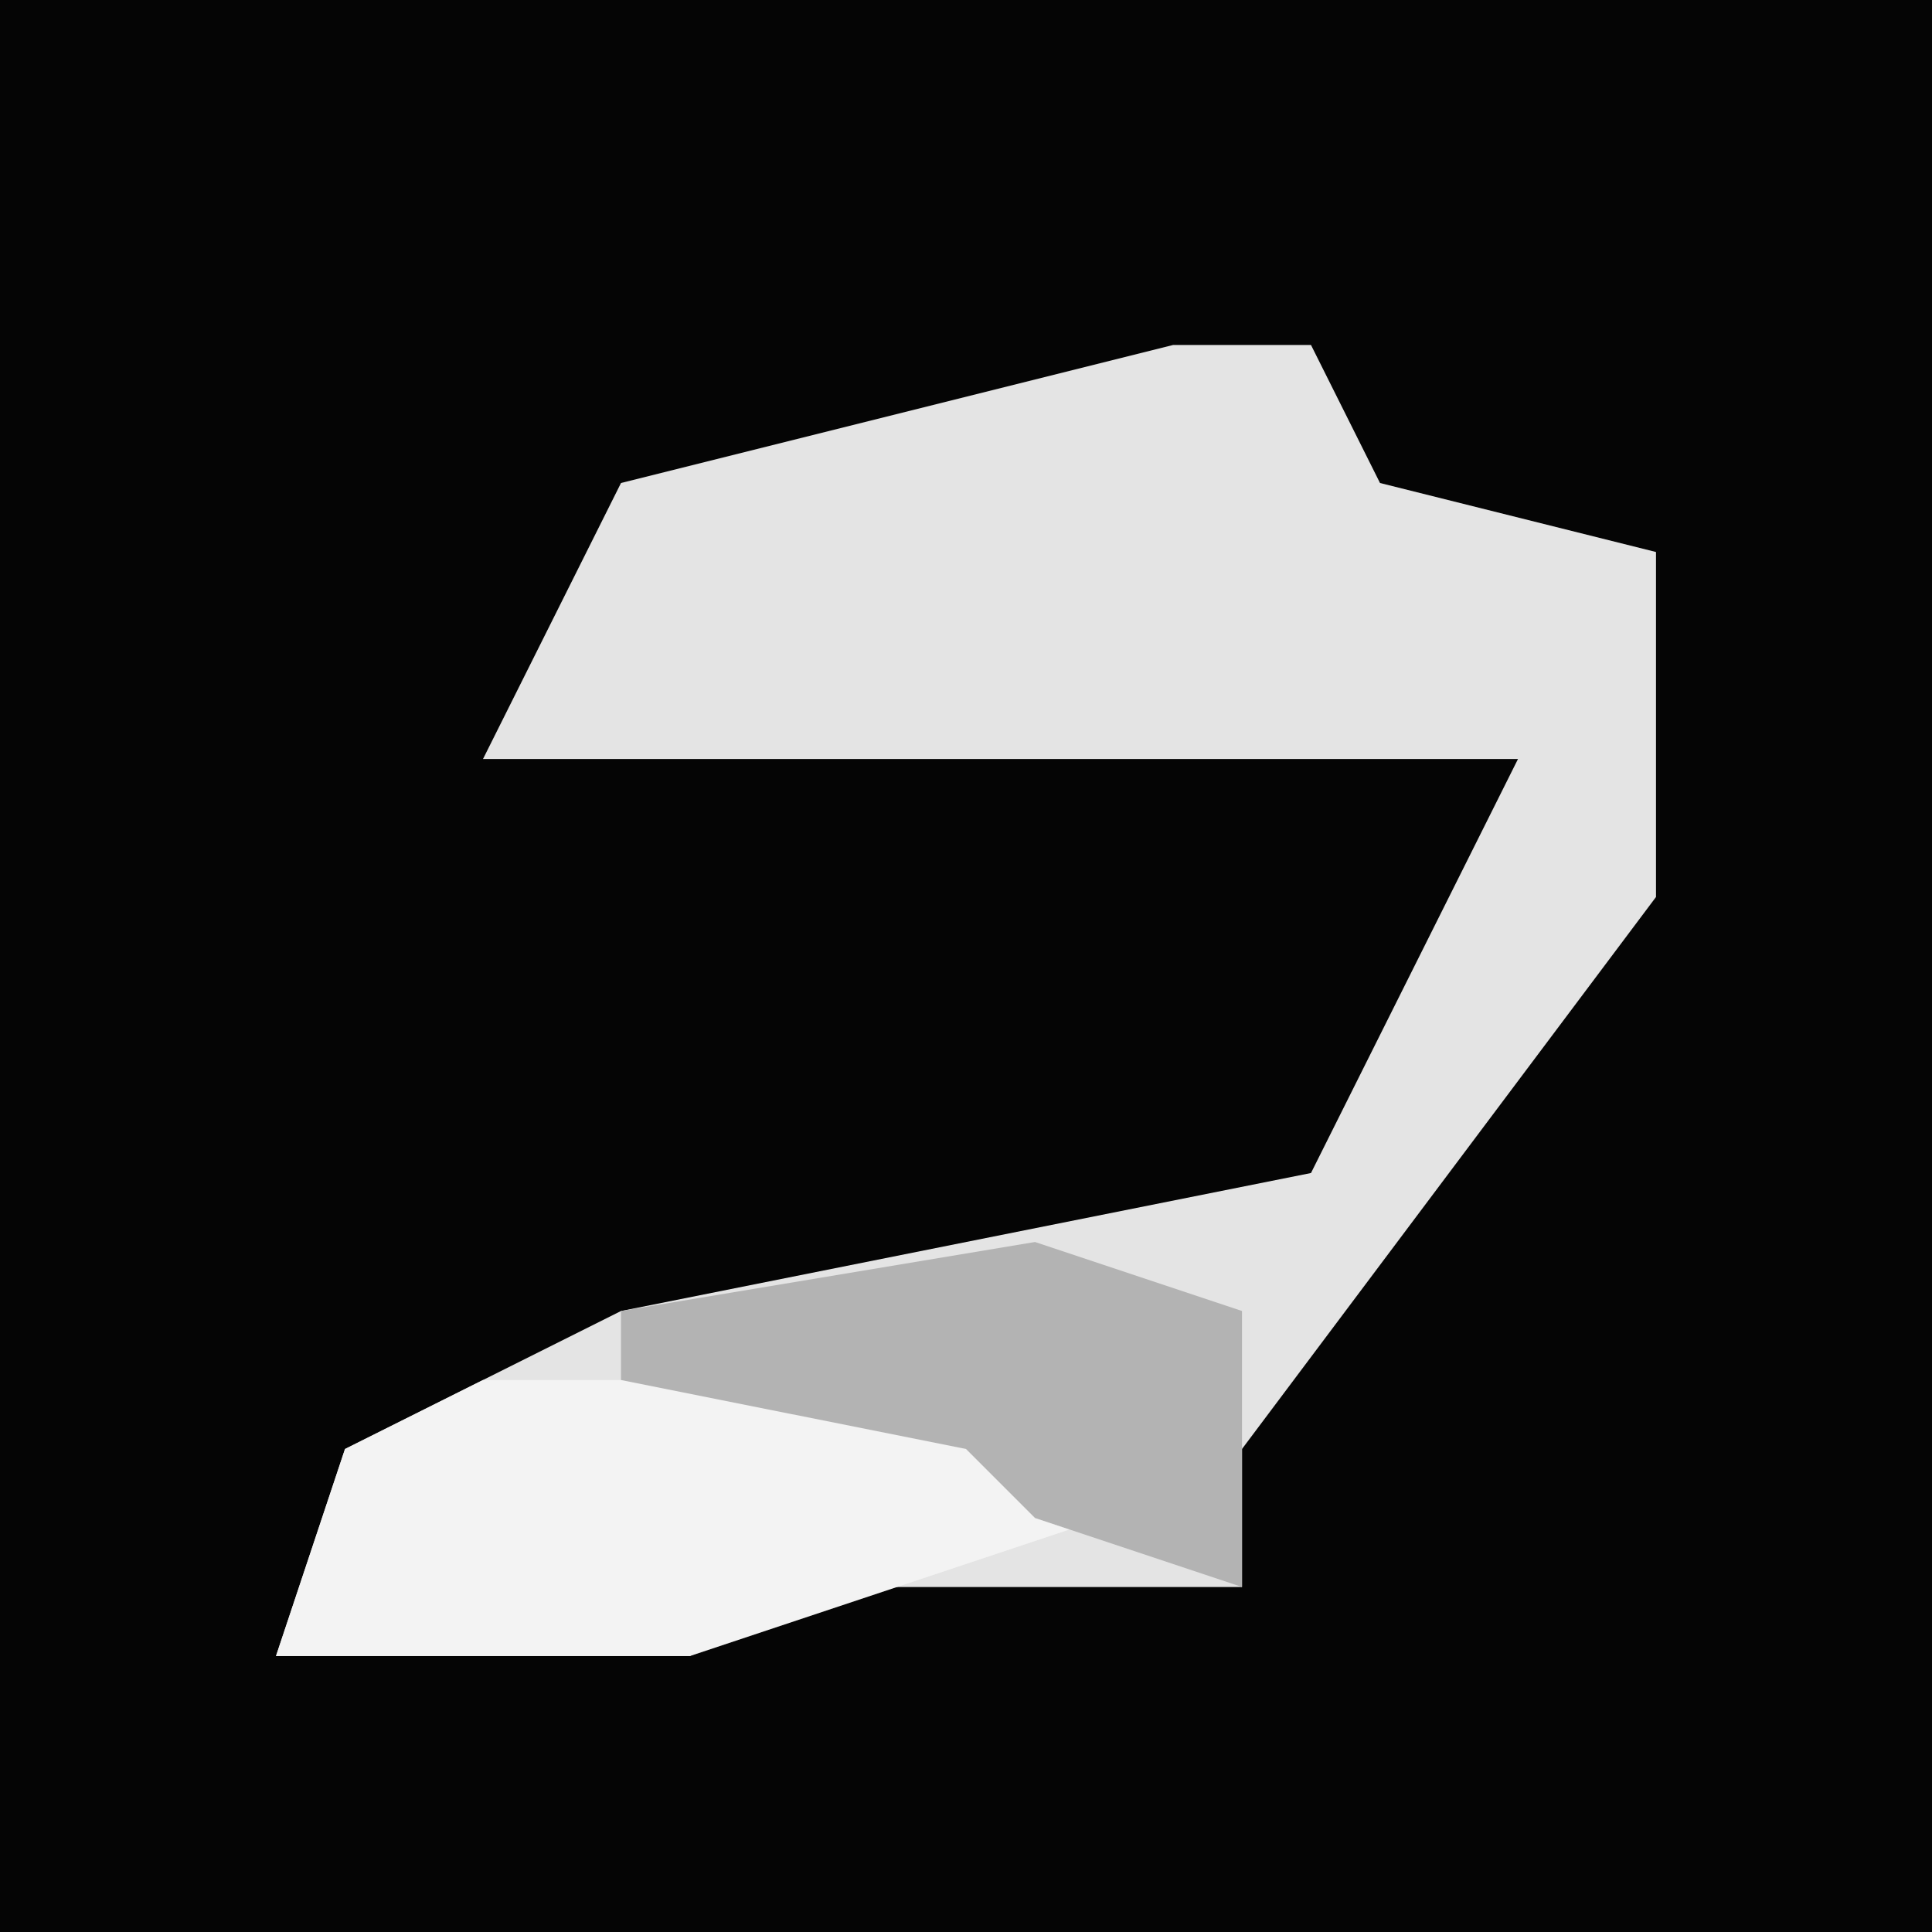 <?xml version="1.0" encoding="UTF-8"?>
<svg version="1.1" xmlns="http://www.w3.org/2000/svg" width="28" height="28">
<path d="M0,0 L28,0 L28,28 L0,28 Z " fill="#050505" transform="translate(0,0)"/>
<path d="M0,0 L2,0 L3,2 L7,3 L7,8 L1,16 L1,18 L-5,18 L-7,19 L-13,19 L-12,16 L-8,14 L2,12 L4,8 L5,6 L-10,6 L-8,2 Z " fill="#E4E4E4" transform="translate(17,5)"/>
<path d="M0,0 L9,0 L9,2 L3,4 L-3,4 L-2,1 Z " fill="#F3F3F3" transform="translate(7,20)"/>
<path d="M0,0 L3,1 L3,5 L0,4 L-1,3 L-6,2 L-6,1 Z " fill="#B3B3B3" transform="translate(15,18)"/>
</svg>
